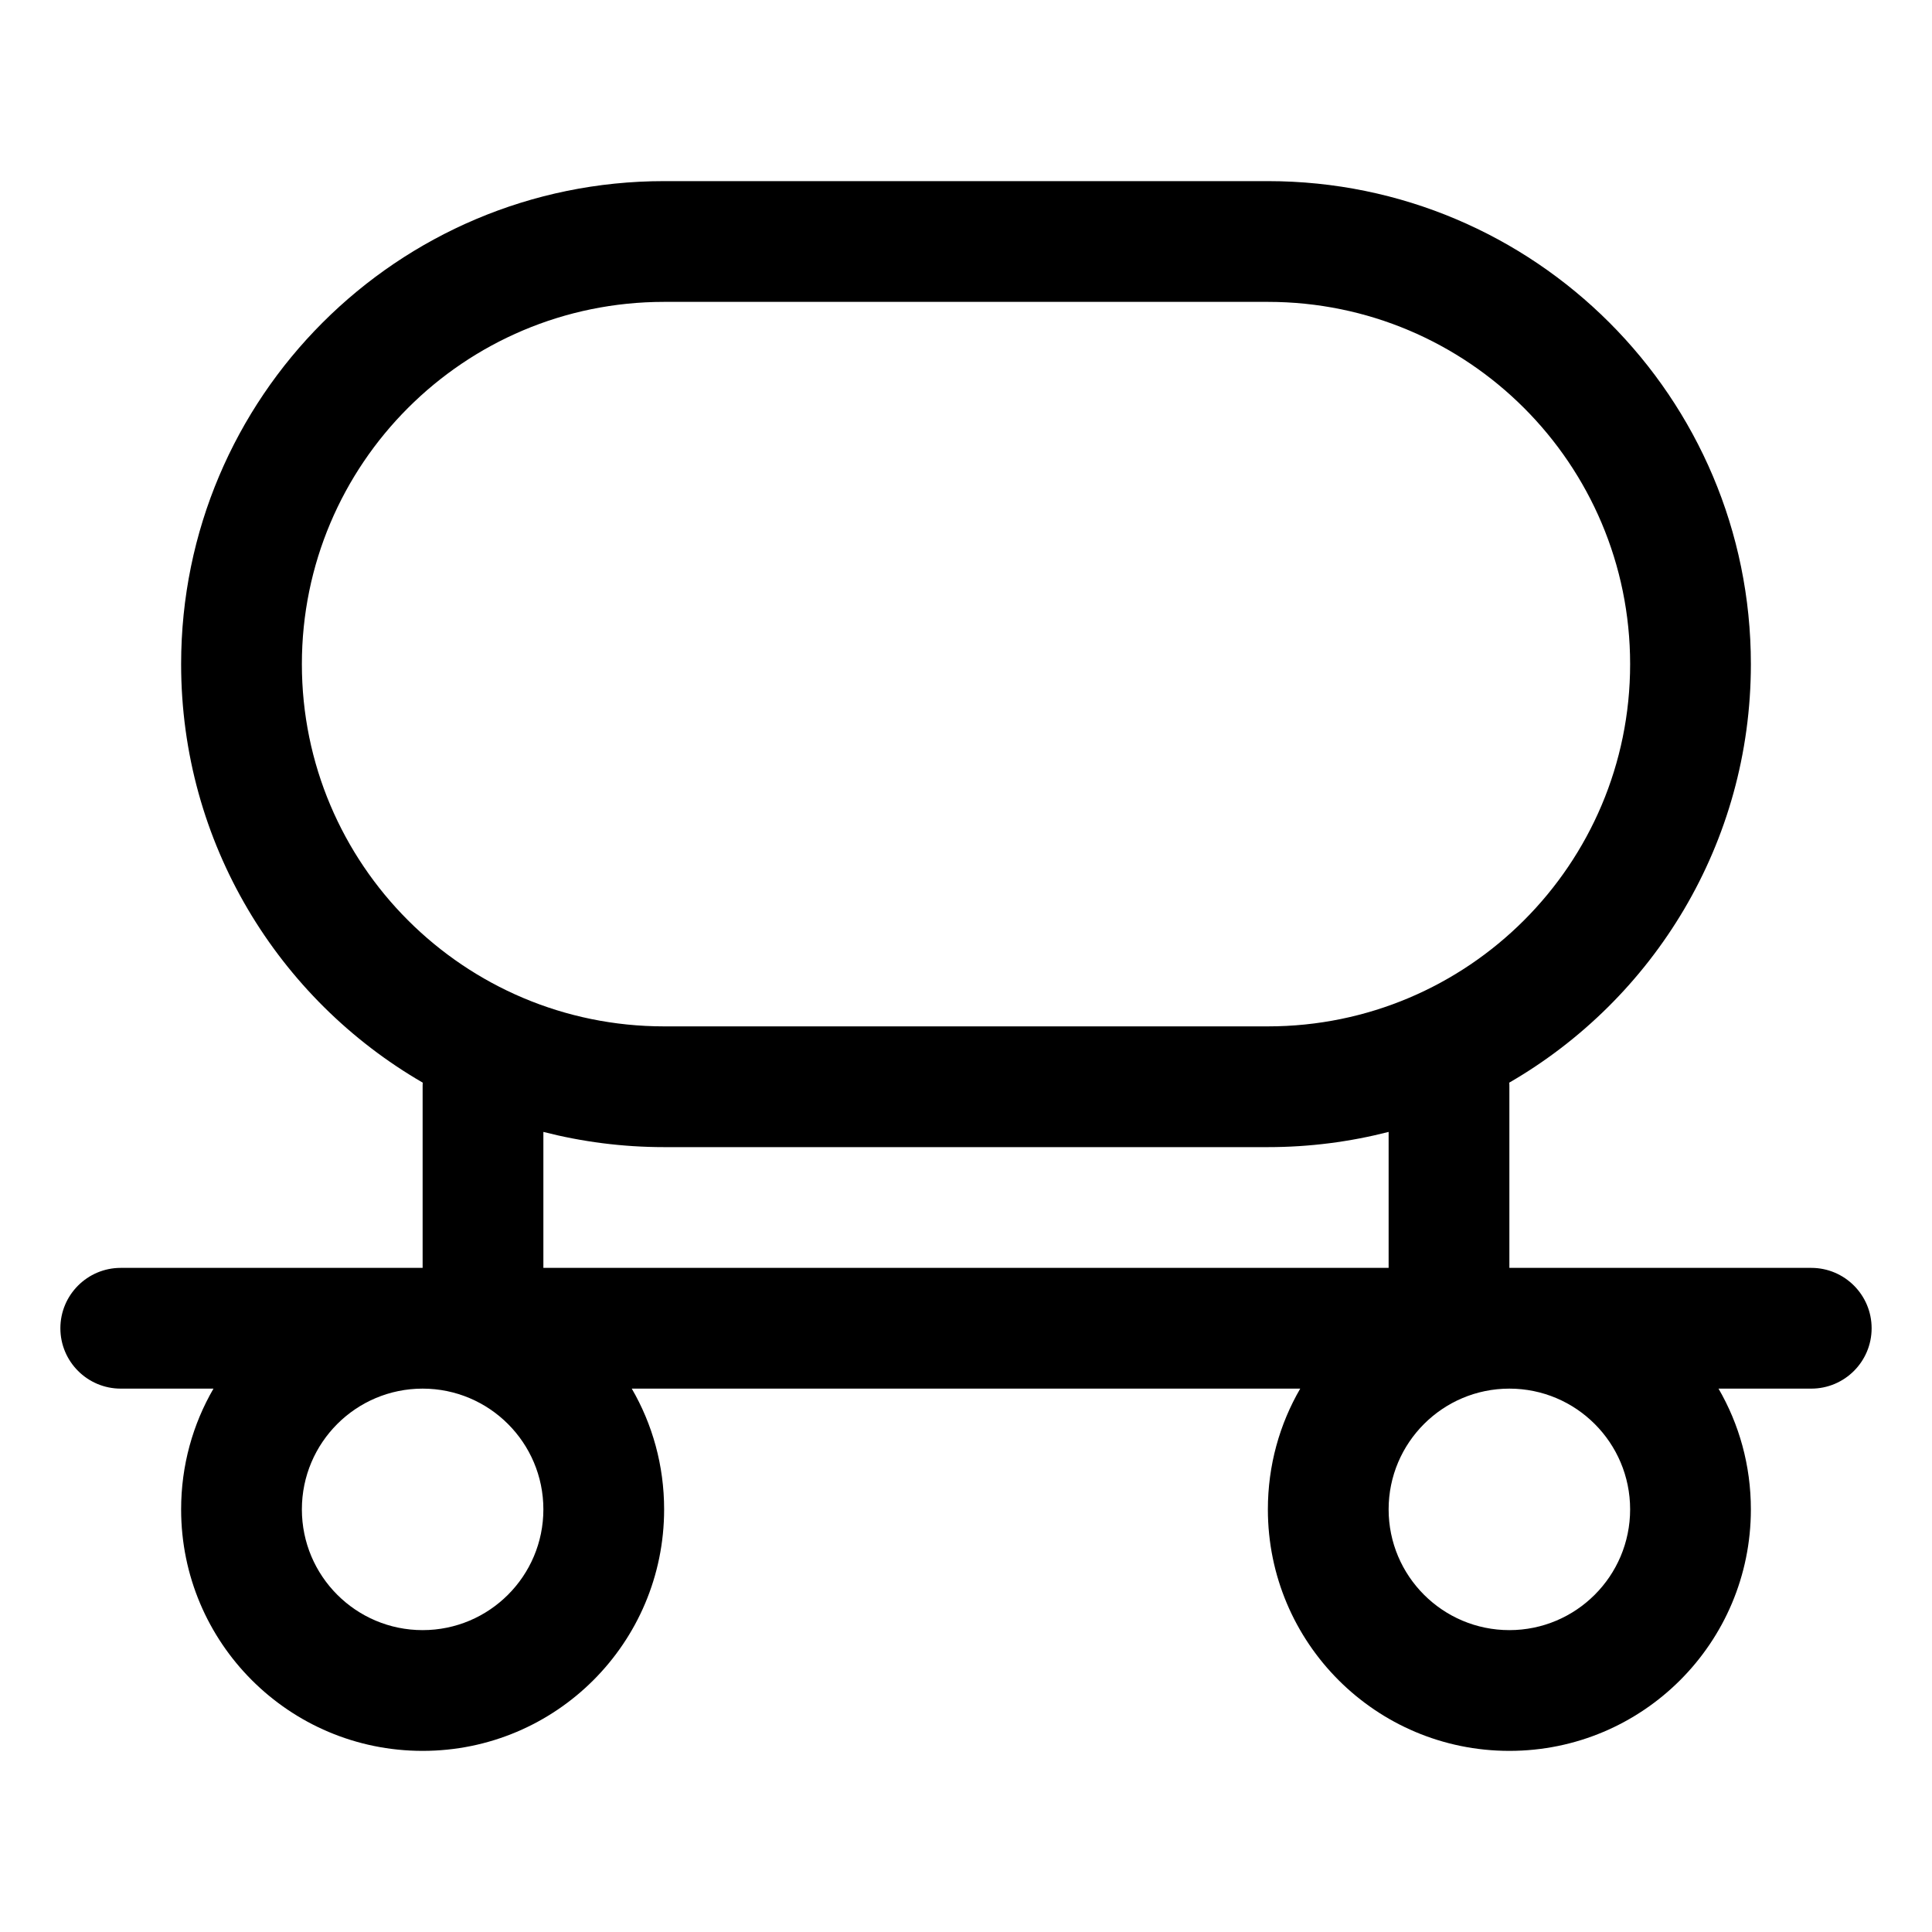 <svg width="16" height="16" viewBox="0 0 16 16" fill="none" xmlns="http://www.w3.org/2000/svg">
<path fill-rule="evenodd" clip-rule="evenodd" d="M5.5 1.5C3.291 1.5 1.5 3.291 1.5 5.5C1.5 6.981 2.305 8.274 3.501 8.966C3.5 8.977 3.5 8.988 3.5 9V10.5H1C0.724 10.5 0.5 10.724 0.5 11C0.5 11.276 0.724 11.5 1 11.5H1.768C1.597 11.794 1.5 12.136 1.5 12.5C1.5 13.605 2.395 14.5 3.5 14.5C4.605 14.5 5.5 13.605 5.5 12.5C5.5 12.136 5.403 11.794 5.232 11.5H10.768C10.597 11.794 10.5 12.136 10.5 12.5C10.5 13.605 11.395 14.5 12.5 14.5C13.605 14.5 14.5 13.605 14.5 12.5C14.5 12.136 14.403 11.794 14.232 11.5H15C15.276 11.5 15.5 11.276 15.5 11C15.5 10.724 15.276 10.5 15 10.5H12.5V9C12.5 8.988 12.5 8.977 12.499 8.966C13.695 8.274 14.5 6.981 14.5 5.5C14.5 3.291 12.709 1.5 10.5 1.5H5.5ZM4.5 10.5H11.5V9.374C11.18 9.456 10.845 9.5 10.5 9.5H5.5C5.155 9.5 4.82 9.456 4.5 9.374V10.5ZM10.5 2.5C12.157 2.5 13.5 3.843 13.5 5.5C13.5 7.157 12.157 8.5 10.5 8.5H5.5C3.843 8.5 2.5 7.157 2.5 5.5C2.5 3.843 3.843 2.5 5.5 2.5H10.5ZM2.5 12.5C2.5 11.948 2.948 11.5 3.5 11.5C4.052 11.5 4.5 11.948 4.5 12.5C4.5 13.052 4.052 13.5 3.5 13.5C2.948 13.5 2.5 13.052 2.5 12.5ZM12.5 11.5C11.948 11.5 11.5 11.948 11.5 12.5C11.5 13.052 11.948 13.5 12.5 13.5C13.052 13.5 13.5 13.052 13.5 12.5C13.5 11.948 13.052 11.5 12.5 11.5Z" fill="currentColor"/>
</svg>
